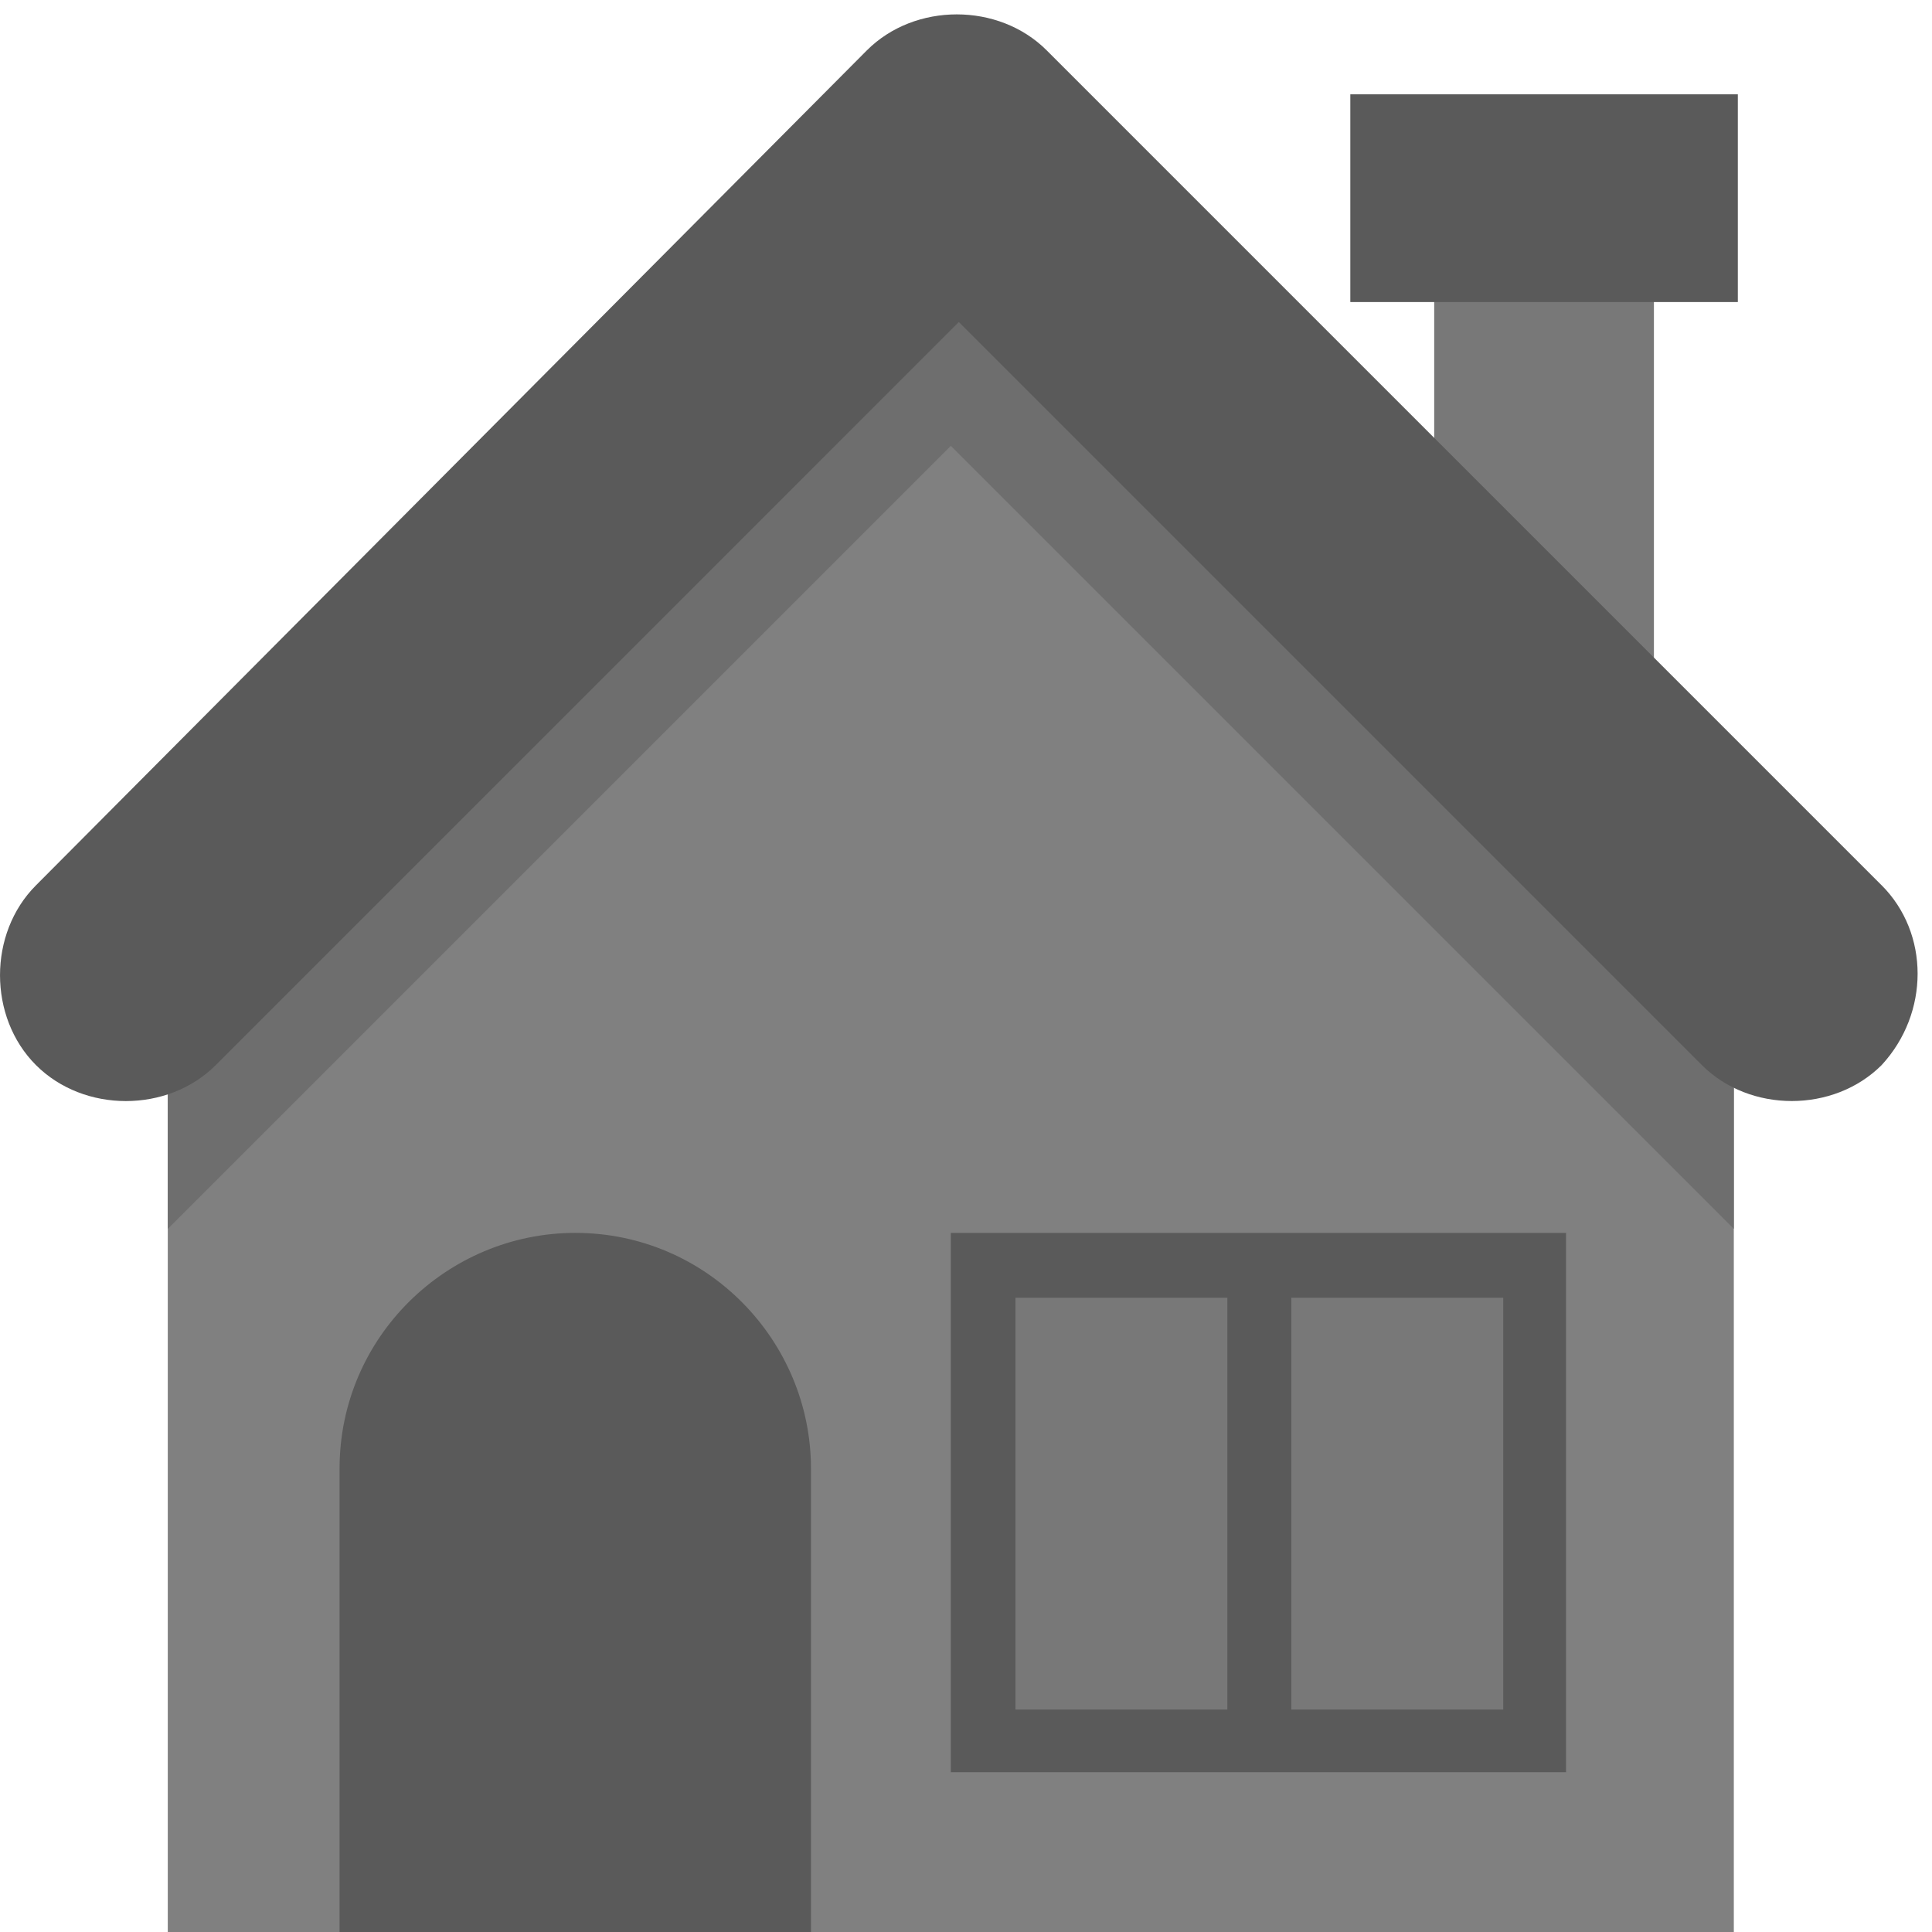 <?xml version="1.0" encoding="UTF-8" standalone="no"?>
<!-- Generator: Adobe Illustrator 19.0.0, SVG Export Plug-In . SVG Version: 6.00 Build 0)  -->

<svg
   xmlns:dc="http://purl.org/dc/elements/1.1/"
   xmlns:cc="http://creativecommons.org/ns#"
   xmlns:rdf="http://www.w3.org/1999/02/22-rdf-syntax-ns#"
   xmlns:svg="http://www.w3.org/2000/svg"
   xmlns="http://www.w3.org/2000/svg"
   xmlns:sodipodi="http://sodipodi.sourceforge.net/DTD/sodipodi-0.dtd"
   xmlns:inkscape="http://www.inkscape.org/namespaces/inkscape"
   version="1.1"
   id="Capa_1"
   x="0px"
   y="0px"
   viewBox="0 0 50 50"
   xml:space="preserve"
   sodipodi:docname="Home-grey.svg"
   inkscape:version="0.92.4 (5da689c313, 2019-01-14)"
   width="50"
   height="50"><defs
   id="defs55" /><sodipodi:namedview
   pagecolor="#ffffff"
   bordercolor="#666666"
   borderopacity="1"
   objecttolerance="10"
   gridtolerance="10"
   guidetolerance="10"
   inkscape:pageopacity="0"
   inkscape:pageshadow="2"
   inkscape:window-width="1920"
   inkscape:window-height="1017"
   id="namedview53"
   showgrid="false"
   inkscape:zoom="7.375"
   inkscape:cx="48.150526"
   inkscape:cy="16.018172"
   inkscape:window-x="-8"
   inkscape:window-y="-8"
   inkscape:window-maximized="1"
   inkscape:current-layer="Capa_1" />
<rect
   x="37.117"
   y="7.507"
   style="fill:#787878;fill-opacity:1;stroke-width:0.097"
   width="5.686"
   height="9.925"
   id="rect2" />
<rect
   x="34.946"
   y="2.441"
   style="fill:#5a5a5a;fill-opacity:1;stroke-width:0.097"
   width="10.029"
   height="5.376"
   id="rect4" />
<path
   style="fill:#808080;fill-opacity:1;stroke-width:0.097"
   d="M 4.342,27.151 V 50 H 44.871 V 27.151 C 36.91,19.19 32.464,14.744 24.607,6.886 v 0 C 16.749,14.847 12.303,19.293 4.342,27.151 Z"
   id="path6"
   inkscape:connector-curvature="0" />
<path
   style="fill:#6e6e6e;fill-opacity:1;stroke-width:0.097"
   d="M 44.975,27.151 C 37.014,19.19 32.568,14.744 24.71,6.886 20.678,10.815 17.576,13.917 14.475,17.019 11.373,20.12 8.271,23.222 4.342,27.151 v 4.653 C 12.303,23.842 16.749,19.397 24.607,11.539 c 7.961,7.961 12.407,12.407 20.264,20.264 v 0.62 0 -5.273 h 0.103 z"
   id="path8"
   inkscape:connector-curvature="0" />
<path
   style="fill:#5a5a5a;fill-opacity:1;stroke-width:0.097"
   d="M 20.988,50 H 8.788 V 38.007 c 0,-3.412 2.792,-6.1 6.1,-6.1 v 0 c 3.412,0 6.1,2.792 6.1,6.1 z"
   id="path10"
   inkscape:connector-curvature="0" />
<rect
   x="24.607"
   y="31.907"
   style="fill:#5a5a5a;fill-opacity:1;stroke-width:0.097"
   width="15.922"
   height="13.958"
   id="rect12" />
<g
   id="g18"
   style="fill:#787878;fill-opacity:1"
   transform="matrix(0.097,0,0,0.097,0,0.373)">
	<rect
   x="270.933"
   y="342.4"
   style="fill:#787878;fill-opacity:1"
   width="56.533"
   height="109.867"
   id="rect14" />
	<rect
   x="344.533"
   y="342.4"
   style="fill:#787878;fill-opacity:1"
   width="56.533"
   height="109.867"
   id="rect16" />
</g>
<path
   style="fill:#5a5a5a;fill-opacity:1;stroke-width:0.097"
   d="M 48.697,22.912 27.088,1.303 c -1.241,-1.241 -3.412,-1.241 -4.653,0 L 0.931,22.912 c -1.241,1.241 -1.241,3.412 0,4.653 1.241,1.241 3.412,1.241 4.653,0 L 24.814,8.334 44.044,27.564 c 1.241,1.241 3.412,1.241 4.653,0 1.241,-1.344 1.241,-3.412 0,-4.653 z"
   id="path20"
   inkscape:connector-curvature="0" />
<g
   id="g22"
   transform="translate(0,-462)">
</g>
<g
   id="g24"
   transform="translate(0,-462)">
</g>
<g
   id="g26"
   transform="translate(0,-462)">
</g>
<g
   id="g28"
   transform="translate(0,-462)">
</g>
<g
   id="g30"
   transform="translate(0,-462)">
</g>
<g
   id="g32"
   transform="translate(0,-462)">
</g>
<g
   id="g34"
   transform="translate(0,-462)">
</g>
<g
   id="g36"
   transform="translate(0,-462)">
</g>
<g
   id="g38"
   transform="translate(0,-462)">
</g>
<g
   id="g40"
   transform="translate(0,-462)">
</g>
<g
   id="g42"
   transform="translate(0,-462)">
</g>
<g
   id="g44"
   transform="translate(0,-462)">
</g>
<g
   id="g46"
   transform="translate(0,-462)">
</g>
<g
   id="g48"
   transform="translate(0,-462)">
</g>
<g
   id="g50"
   transform="translate(0,-462)">
</g>
</svg>